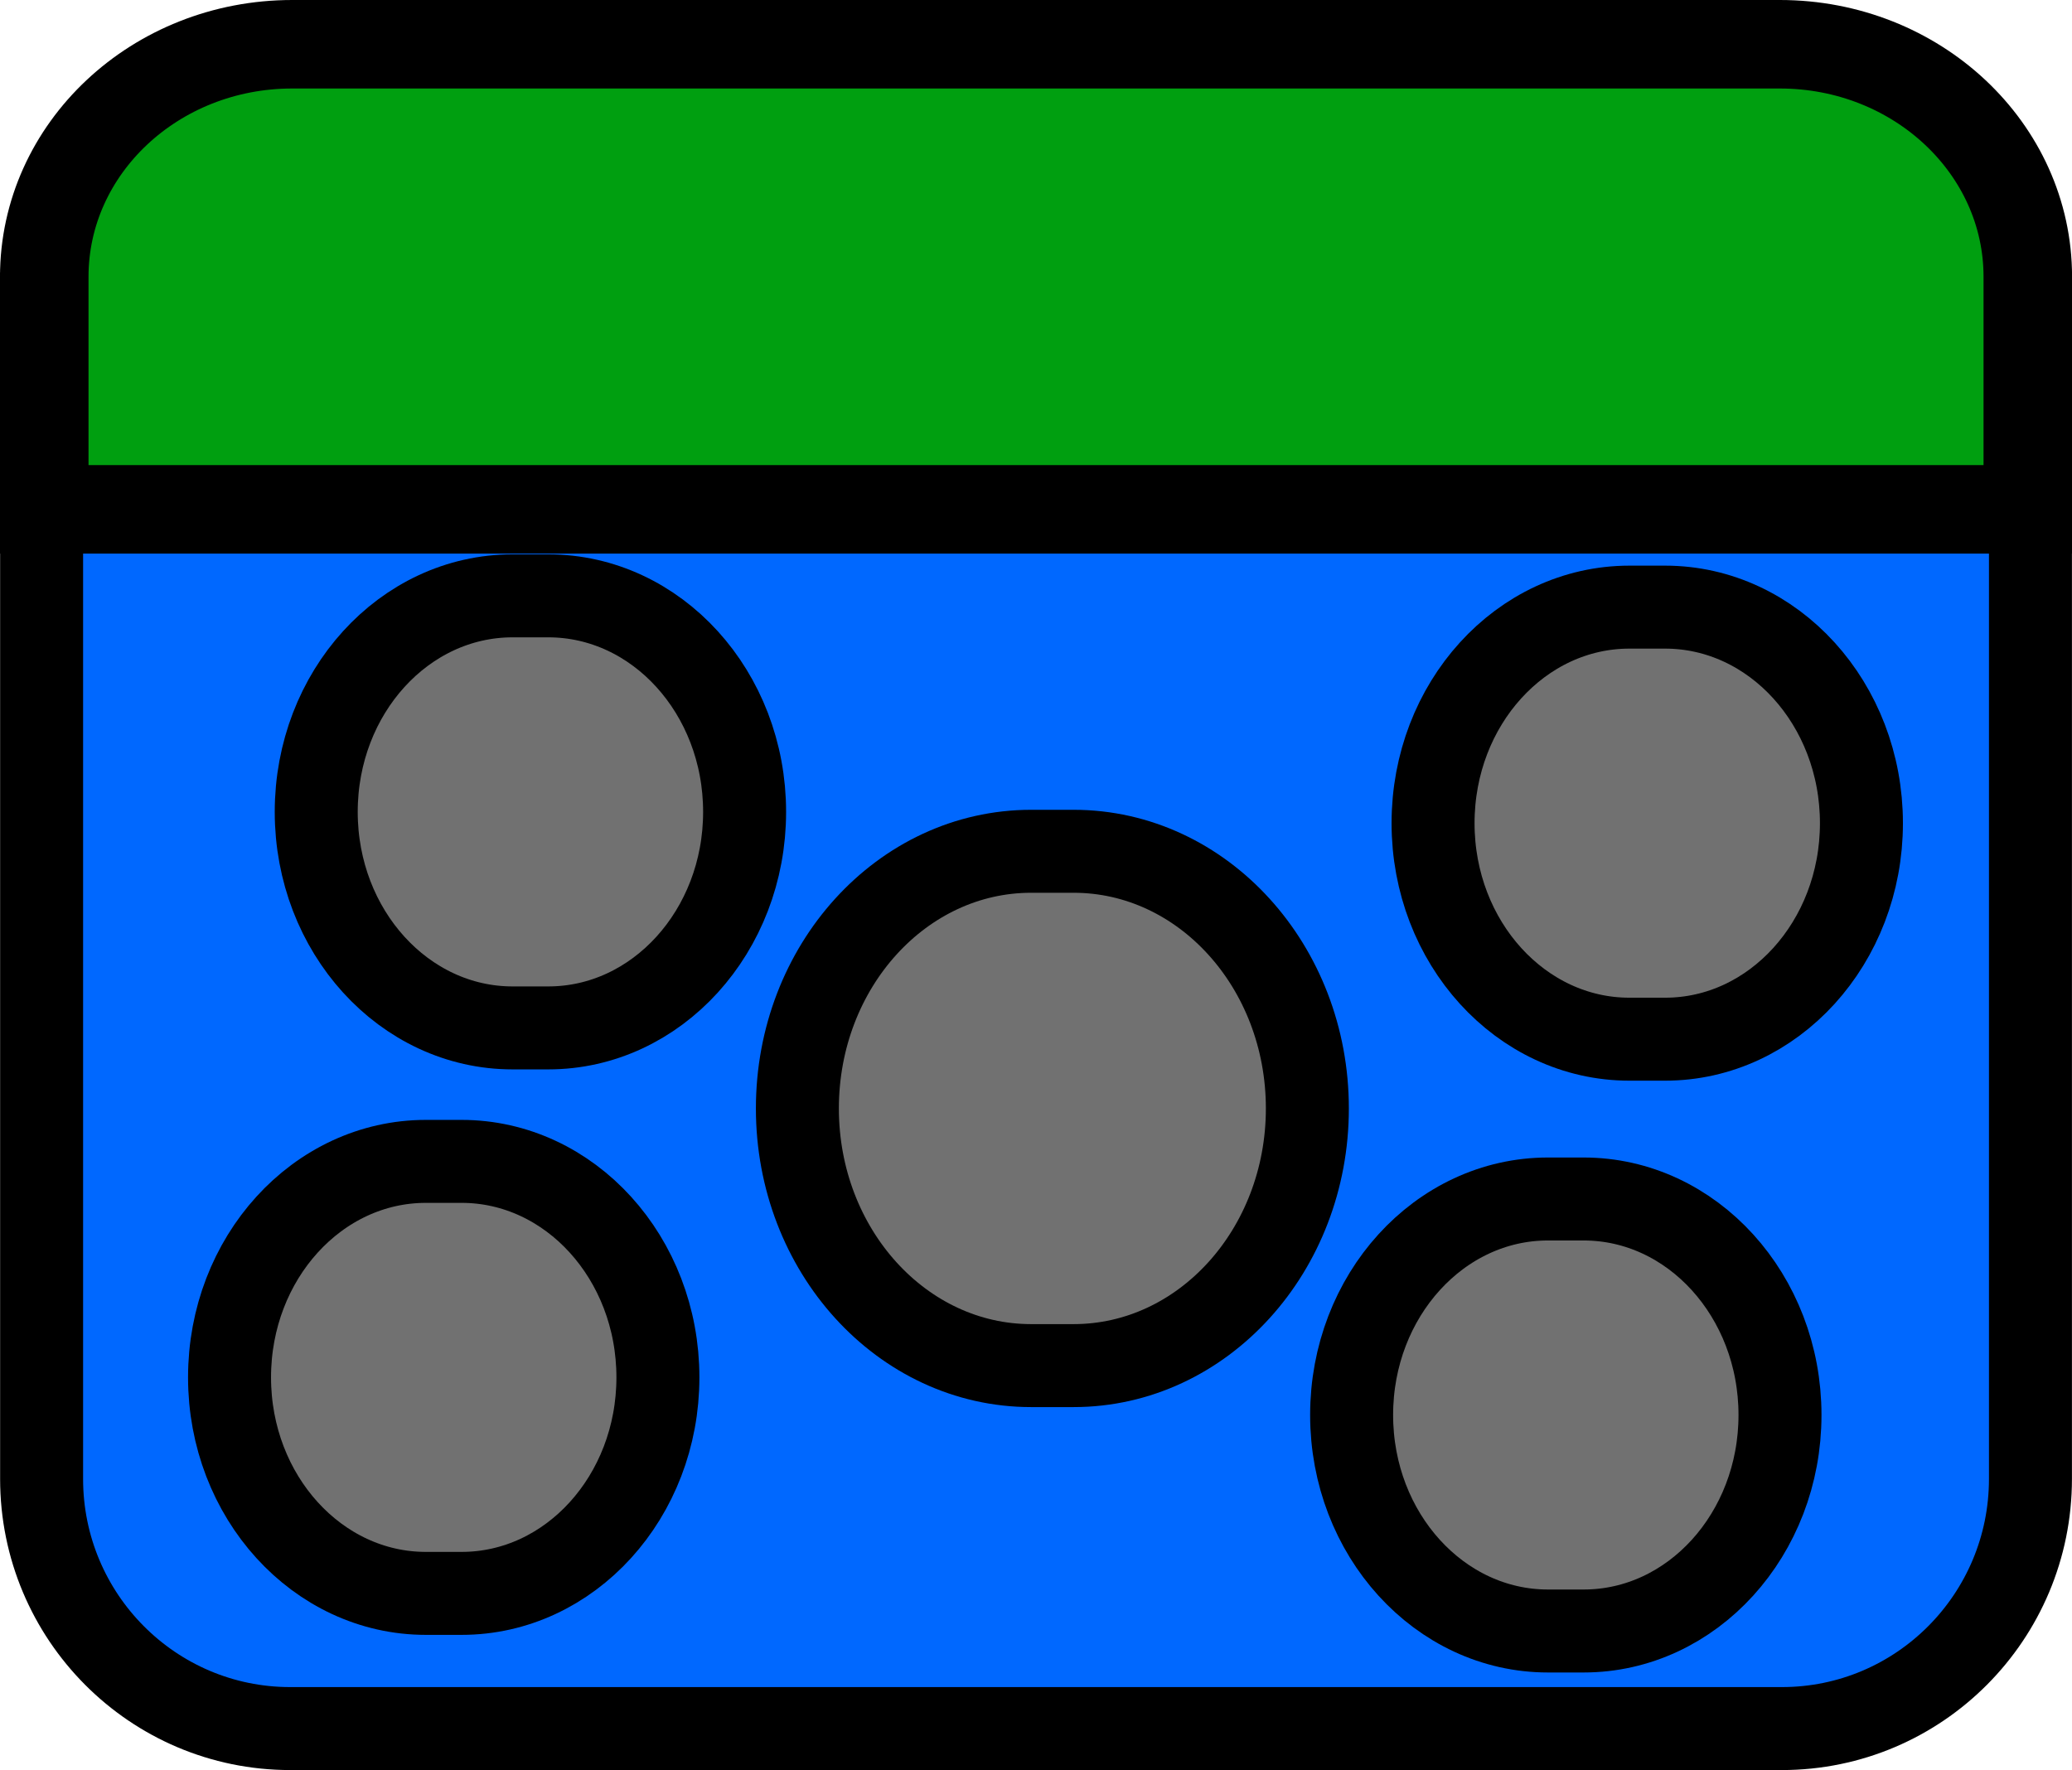 <?xml version="1.0" encoding="UTF-8" standalone="no"?>
<!-- Created with Inkscape (http://www.inkscape.org/) -->

<svg
   width="37.452mm"
   height="32mm"
   viewBox="0 0 37.452 32"
   version="1.1"
   id="svg1"
   xml:space="preserve"
   xmlns="http://www.w3.org/2000/svg"
   xmlns:svg="http://www.w3.org/2000/svg"><defs
     id="defs1"><linearGradient
       id="swatch1"><stop
         style="stop-color:#000000;stop-opacity:1;"
         offset="0"
         id="stop1" /></linearGradient></defs><g
     id="layer1"
     transform="translate(-89.912,-86.327)"><path
       id="path84"
       d="m 95.158,117.577 c -2.482,0 -4.494,-2.021 -4.494,-4.514 V 92 H 126.613 v 21.063 c 0,2.493 -2.012,4.514 -4.494,4.514 z"
       style="fill:#0068ff;fill-opacity:1;fill-rule:nonzero;stroke:#000000;stroke-width:1.5;stroke-dasharray:none;stroke-opacity:1" /><path
       id="path90-5"
       d="m 97.61,115.133 c -1.96,0 -3.549,-1.749 -3.549,-3.905 v 0 c 0,-2.157 1.589,-3.905 3.549,-3.905 h 0.645 c 1.96,0 3.549,1.749 3.549,3.905 v 0 c 0,2.157 -1.589,3.905 -3.549,3.905 z"
       style="fill:#717171;fill-opacity:1;fill-rule:nonzero;stroke:#000000;stroke-width:1.5;stroke-dasharray:none;stroke-opacity:1" /><path
       id="path87"
       d="M 126.565,95.535 H 90.712 v -4.204 c 0,-2.322 2.006,-4.204 4.482,-4.204 h 26.889 c 2.475,0 4.482,1.882 4.482,4.204 z"
       style="fill:#009f10;fill-opacity:1;fill-rule:nonzero;stroke:#000000;stroke-width:1.6;stroke-dasharray:none;stroke-opacity:1" /><path
       id="path90"
       d="m 99.177,104.91 c -1.96,0 -3.549,-1.749 -3.549,-3.905 v 0 c 0,-2.157 1.589,-3.906 3.549,-3.906 h 0.645 c 1.96,0 3.549,1.749 3.549,3.906 v 0 c 0,2.157 -1.589,3.905 -3.549,3.905 z"
       style="fill:#717171;fill-opacity:1;fill-rule:nonzero;stroke:#000000;stroke-width:1.5;stroke-dasharray:none;stroke-opacity:1" /><path
       id="path90-5-0"
       d="m 117.892,115.813 c -1.96,0 -3.549,-1.749 -3.549,-3.905 v 0 c 0,-2.157 1.589,-3.905 3.549,-3.905 h 0.645 c 1.96,0 3.549,1.749 3.549,3.905 v 0 c 0,2.157 -1.589,3.905 -3.549,3.905 z"
       style="fill:#717171;fill-opacity:1;fill-rule:nonzero;stroke:#000000;stroke-width:1.5;stroke-dasharray:none;stroke-opacity:1" /><path
       id="path90-5-0-8"
       d="m 108.55,111.015 c -2.333,0 -4.225,-2.082 -4.225,-4.649 v 0 c 0,-2.568 1.892,-4.649 4.225,-4.649 h 0.768 c 2.333,0 4.225,2.082 4.225,4.649 v 0 c 0,2.568 -1.892,4.649 -4.225,4.649 z"
       style="fill:#717171;fill-opacity:1;fill-rule:nonzero;stroke:#000000;stroke-width:1.5;stroke-dasharray:none;stroke-opacity:1" /><path
       id="path90-7"
       d="m 119.364,105.114 c -1.96,0 -3.549,-1.749 -3.549,-3.905 v 0 c 0,-2.157 1.589,-3.906 3.549,-3.906 h 0.645 c 1.96,0 3.549,1.749 3.549,3.906 v 0 c 0,2.157 -1.589,3.905 -3.549,3.905 z"
       style="fill:#717171;fill-opacity:1;fill-rule:nonzero;stroke:#000000;stroke-width:1.5;stroke-dasharray:none;stroke-opacity:1" /></g></svg>
